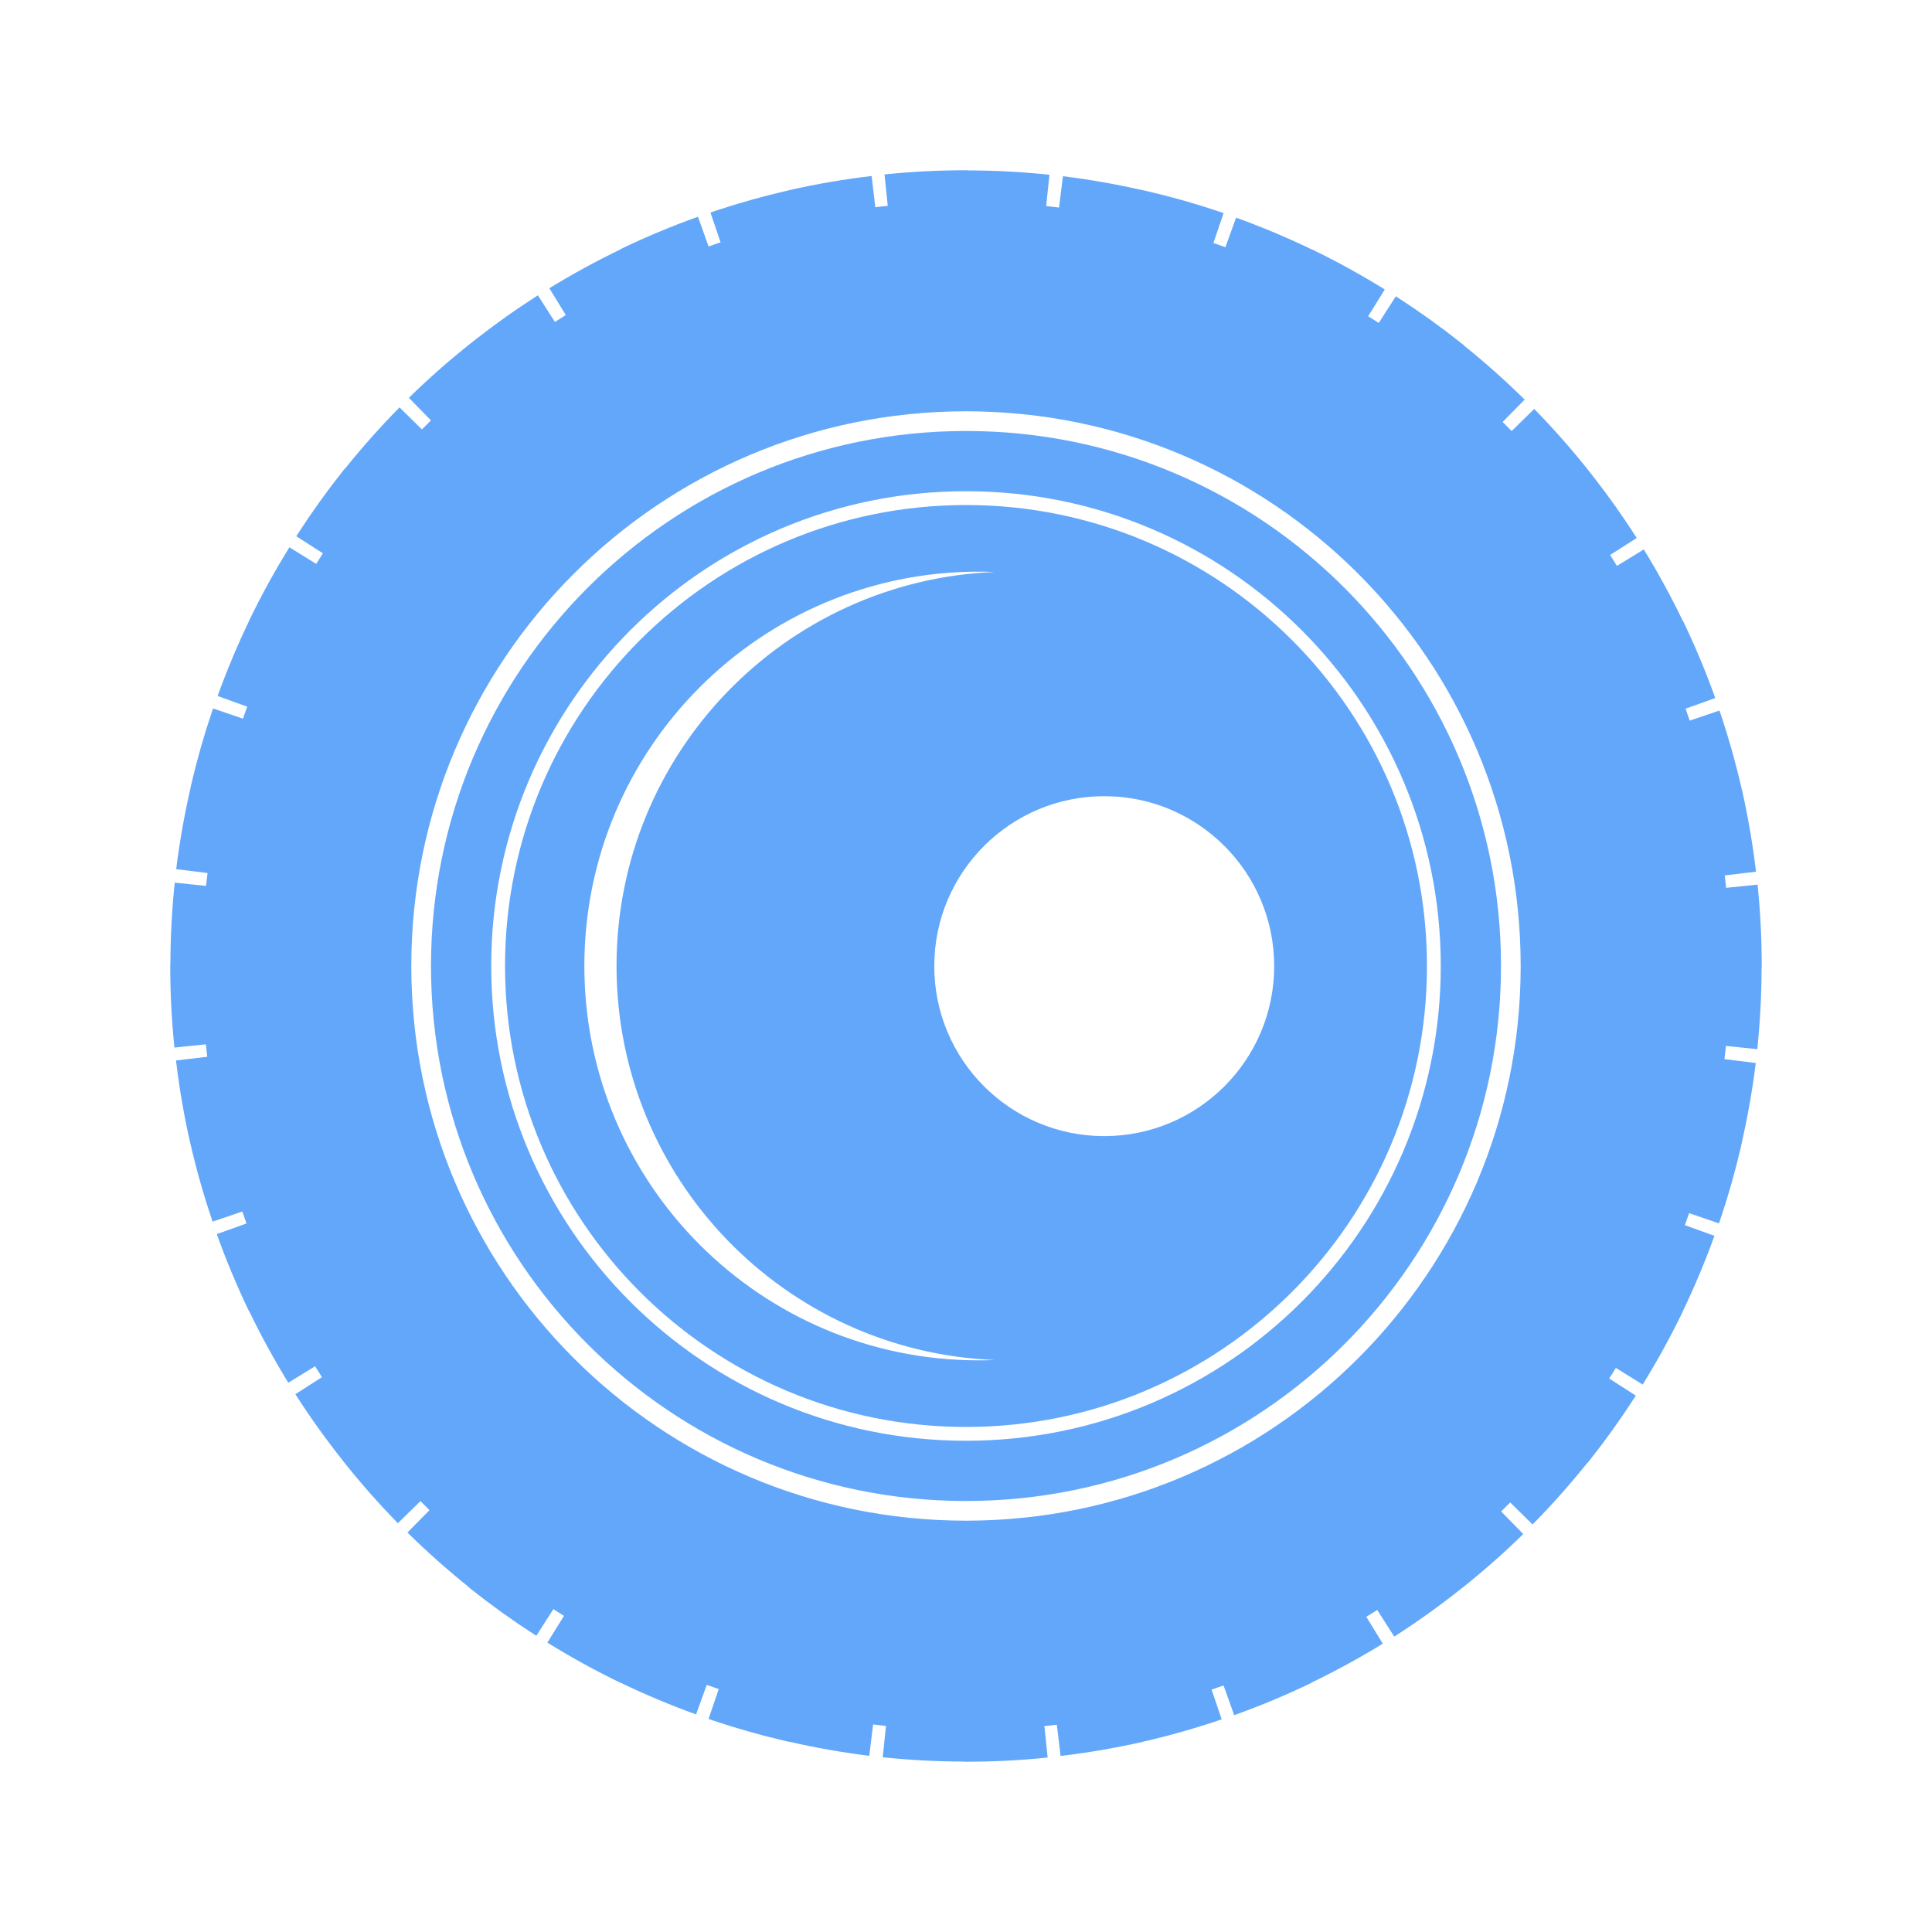 <svg xmlns="http://www.w3.org/2000/svg" xmlns:xlink="http://www.w3.org/1999/xlink" width="2000" zoomAndPan="magnify" viewBox="0 0 1500 1500" height="2000" preserveAspectRatio="xMidYMid meet" version="1.0"><defs><clipPath id="c128d8ac0b"><path d="M 132.121 132.121 L 1368 132.121 L 1368 1368 L 132.121 1368 Z M 132.121 132.121 " clip-rule="nonzero"/></clipPath></defs><rect x="-150" width="1800" fill="#ffffff" y="-150" height="1800" fill-opacity="1"/><rect x="-150" width="1800" fill="#ffffff" y="-150" height="1800" fill-opacity="1"/><g clip-path="url(#c128d8ac0b)"><path fill="#63a7fa" d="M 749.996 1180.648 C 512.152 1180.648 319.336 987.84 319.336 749.996 C 319.336 512.152 512.152 319.332 749.996 319.332 C 987.84 319.332 1180.648 512.152 1180.648 749.996 C 1180.648 987.84 987.84 1180.648 749.996 1180.648 Z M 1364.578 686.801 L 1340.168 689.324 C 1339.84 686.098 1339.477 682.871 1339.086 679.656 L 1363.363 676.785 C 1360.828 655.328 1357.16 633.988 1352.387 612.887 L 1352.348 612.887 C 1352.289 612.598 1352.219 612.301 1352.148 612.023 L 1351.676 610.039 L 1350.73 606.113 C 1350.098 603.48 1349.473 600.855 1348.812 598.234 L 1346.742 590.406 L 1345.695 586.488 L 1345.172 584.539 L 1344.609 582.59 L 1342.34 574.812 L 1341.203 570.934 C 1341.016 570.277 1340.812 569.641 1340.609 568.996 L 1340 567.062 L 1337.539 559.348 C 1337.125 558.059 1336.734 556.777 1336.301 555.488 L 1334.988 551.66 L 1311.883 559.508 C 1310.84 556.402 1309.75 553.309 1308.656 550.215 L 1331.73 541.961 C 1324.445 521.586 1316.094 501.59 1306.719 482.105 L 1306.578 482.168 C 1297.414 463.133 1287.297 444.574 1276.242 426.566 L 1255.41 439.359 C 1253.66 436.516 1251.883 433.691 1250.098 430.879 L 1270.754 417.676 C 1270.402 417.102 1270.031 416.539 1269.66 415.965 L 1268.547 414.277 L 1266.324 410.895 C 1264.836 408.641 1263.359 406.379 1261.852 404.137 L 1257.242 397.477 L 1254.93 394.152 L 1253.773 392.484 L 1252.59 390.844 L 1247.816 384.293 L 1245.422 381.027 C 1245.031 380.484 1244.617 379.945 1244.207 379.41 L 1242.98 377.805 L 1238.059 371.371 C 1237.234 370.309 1236.418 369.23 1235.574 368.176 L 1233.969 366.168 L 1234 366.148 C 1220.59 349.207 1206.285 332.949 1191.172 317.484 L 1173.641 334.656 C 1171.328 332.285 1168.984 329.941 1166.625 327.609 L 1183.758 310.25 C 1168.672 295.383 1152.848 281.297 1136.328 268.035 L 1136.418 267.934 L 1134.84 266.648 L 1133.242 265.398 L 1130.039 262.91 L 1123.625 257.945 L 1122.824 257.32 L 1122.008 256.723 L 1120.371 255.512 L 1117.105 253.102 L 1110.574 248.289 L 1103.922 243.633 L 1100.594 241.316 L 1098.926 240.148 L 1098.102 239.566 L 1097.258 239.004 L 1090.496 234.523 L 1087.109 232.281 L 1085.422 231.168 L 1083.707 230.082 L 1070.469 250.73 C 1067.738 248.973 1064.996 247.246 1062.23 245.535 L 1075.133 224.746 C 1056.762 213.352 1037.805 202.91 1018.328 193.496 L 1018.289 193.578 C 999.164 184.371 979.59 176.16 959.699 168.977 L 951.406 191.93 C 948.312 190.812 945.199 189.719 942.082 188.652 L 950.02 165.449 L 948.098 164.777 L 946.172 164.141 L 942.312 162.887 L 934.598 160.387 L 933.633 160.074 L 932.656 159.781 L 930.707 159.199 L 926.816 158.043 L 919.043 155.734 L 911.215 153.609 L 907.293 152.547 L 905.336 152.023 L 904.348 151.762 L 903.363 151.523 L 895.484 149.582 L 891.539 148.629 L 889.566 148.156 L 887.59 147.715 L 887.57 147.793 C 867.02 143.07 846.199 139.395 825.25 136.805 L 822.242 161.141 C 818.906 160.727 815.582 160.348 812.246 159.98 L 814.789 135.676 C 793.746 133.469 772.617 132.348 751.523 132.301 L 751.523 132.191 C 729.883 132.129 708.246 133.203 686.73 135.426 L 689.258 159.832 C 686.031 160.168 682.809 160.527 679.59 160.906 L 676.715 136.641 C 655.262 139.176 633.918 142.84 612.816 147.625 L 612.82 147.652 C 612.527 147.723 612.238 147.793 611.949 147.863 L 609.977 148.336 L 606.039 149.281 C 603.414 149.914 600.789 150.539 598.168 151.188 L 590.336 153.27 L 586.426 154.316 L 584.469 154.84 L 582.523 155.402 L 574.75 157.672 L 570.863 158.809 C 570.215 159 569.57 159.199 568.93 159.414 L 566.996 160.012 L 559.281 162.473 C 557.996 162.887 556.707 163.277 555.426 163.723 L 551.598 165.031 L 559.445 188.129 C 556.34 189.184 553.242 190.262 550.156 191.363 L 541.898 168.285 C 521.523 175.57 501.531 183.93 482.043 193.301 L 482.105 193.445 C 463.078 202.609 444.512 212.734 426.508 223.781 L 439.301 244.621 C 436.461 246.371 433.637 248.137 430.824 249.938 L 417.617 229.277 C 417.039 229.629 416.48 230.004 415.914 230.371 L 414.219 231.477 L 410.836 233.707 C 408.582 235.195 406.316 236.672 404.078 238.18 L 397.414 242.789 L 394.09 245.102 L 392.426 246.262 L 390.789 247.445 L 384.242 252.219 L 380.977 254.609 C 380.426 255 379.895 255.414 379.355 255.824 L 377.75 257.051 L 371.32 261.973 C 370.254 262.809 369.172 263.613 368.117 264.457 L 366.117 266.062 L 366.094 266.035 C 349.152 279.449 332.898 293.746 317.434 308.871 L 334.605 326.398 C 332.238 328.715 329.895 331.055 327.566 333.41 L 310.203 316.285 C 295.34 331.371 281.25 347.203 267.996 363.715 L 267.887 363.633 L 266.609 365.199 L 265.359 366.809 L 262.871 370.004 L 257.898 376.426 L 257.277 377.23 L 256.68 378.043 L 255.469 379.672 L 253.059 382.938 L 248.254 389.477 L 243.594 396.121 L 241.273 399.457 L 240.109 401.117 L 239.531 401.949 L 238.973 402.793 L 234.48 409.555 L 232.242 412.941 L 231.125 414.629 L 230.043 416.348 L 250.691 429.574 C 248.938 432.305 247.211 435.059 245.504 437.812 L 224.703 424.918 C 213.316 443.289 202.879 462.25 193.465 481.723 L 193.547 481.762 C 184.34 500.887 176.133 520.461 168.953 540.363 L 191.91 548.648 C 190.785 551.75 189.695 554.855 188.629 557.98 L 165.422 550.043 L 164.754 551.965 L 164.121 553.891 L 162.867 557.75 L 160.367 565.465 L 160.055 566.434 L 159.766 567.406 L 159.184 569.344 L 158.023 573.234 L 155.719 581.023 L 153.59 588.848 L 152.531 592.77 L 152.008 594.727 L 151.746 595.715 L 151.504 596.699 L 149.57 604.578 L 148.613 608.512 L 148.137 610.496 L 147.699 612.473 L 147.777 612.492 C 143.059 633.043 139.387 653.852 136.793 674.812 L 161.129 677.82 C 160.719 681.145 160.336 684.48 159.98 687.816 L 135.664 685.273 C 133.465 706.316 132.348 727.445 132.297 748.539 L 132.188 748.539 C 132.133 770.172 133.211 791.82 135.434 813.332 L 159.836 810.801 C 160.172 814.023 160.535 817.25 160.918 820.465 L 136.648 823.348 C 139.191 844.805 142.855 866.145 147.641 887.246 L 147.676 887.234 C 152.402 907.938 158.227 928.375 165.059 948.465 L 188.148 940.613 C 189.199 943.719 190.281 946.816 191.383 949.902 L 168.312 958.16 C 175.598 978.539 183.953 998.523 193.336 1018.02 L 193.473 1017.945 C 202.641 1036.98 212.77 1055.539 223.82 1073.543 L 244.656 1060.754 C 246.406 1063.586 248.176 1066.41 249.973 1069.227 L 229.312 1082.438 C 240.684 1100.234 252.992 1117.406 266.113 1133.926 L 266.074 1133.957 C 279.492 1150.895 293.797 1167.148 308.922 1182.613 L 326.449 1165.438 C 328.766 1167.797 331.102 1170.148 333.461 1172.473 L 316.34 1189.848 C 331.418 1204.699 347.254 1218.785 363.773 1232.039 L 363.688 1232.148 L 365.258 1233.426 L 370.062 1237.164 L 376.48 1242.137 C 377.012 1242.562 377.559 1242.961 378.102 1243.355 L 379.73 1244.57 L 382.996 1246.969 L 389.535 1251.785 L 396.188 1256.438 L 399.512 1258.758 L 401.176 1259.922 L 402.012 1260.496 L 402.855 1261.059 L 409.613 1265.551 L 412.996 1267.793 L 414.691 1268.906 L 416.41 1269.988 L 429.633 1249.344 C 432.363 1251.09 435.113 1252.816 437.875 1254.527 L 424.984 1275.328 C 443.348 1286.711 462.316 1297.145 481.789 1306.555 L 481.828 1306.477 C 500.957 1315.684 520.531 1323.883 540.434 1331.066 L 548.711 1308.105 C 551.812 1309.23 554.922 1310.316 558.043 1311.391 L 550.109 1334.594 L 552.027 1335.258 L 553.953 1335.891 L 557.812 1337.145 L 565.531 1339.645 C 566.176 1339.859 566.824 1340.059 567.473 1340.25 L 569.414 1340.832 L 573.305 1341.988 L 581.09 1344.289 L 588.918 1346.422 L 592.836 1347.477 L 594.801 1348.008 L 595.777 1348.27 L 596.762 1348.508 L 604.645 1350.441 L 608.59 1351.395 L 610.559 1351.875 L 612.539 1352.309 L 612.555 1352.227 C 633.113 1356.953 653.93 1360.617 674.887 1363.211 L 677.887 1338.871 C 681.215 1339.285 684.543 1339.664 687.879 1340.02 L 685.344 1364.336 C 706.391 1366.535 727.52 1367.645 748.609 1367.691 L 748.609 1367.801 C 770.242 1367.852 791.891 1366.777 813.402 1364.547 L 810.867 1340.148 C 814.094 1339.816 817.32 1339.457 820.535 1339.066 L 823.422 1363.328 C 844.875 1360.789 866.215 1357.121 887.316 1352.34 L 887.305 1352.297 C 908.008 1347.566 928.434 1341.746 948.523 1334.914 L 940.676 1311.824 C 943.781 1310.77 946.875 1309.691 949.961 1308.586 L 958.23 1331.656 C 978.598 1324.363 998.594 1316.012 1018.078 1306.621 L 1018.02 1306.484 C 1037.039 1297.324 1055.598 1287.188 1073.605 1276.133 L 1060.801 1255.301 C 1063.648 1253.551 1066.469 1251.785 1069.285 1249.984 L 1082.496 1270.645 C 1100.285 1259.27 1117.465 1246.961 1133.977 1233.84 L 1134.02 1233.867 C 1150.949 1220.453 1167.199 1206.145 1182.66 1191.02 L 1165.484 1173.496 C 1167.848 1171.172 1170.199 1168.844 1172.52 1166.484 L 1189.887 1183.605 C 1204.746 1168.523 1218.832 1152.688 1232.09 1136.164 L 1232.199 1136.246 C 1232.621 1135.727 1233.055 1135.203 1233.473 1134.676 L 1234.723 1133.07 L 1237.215 1129.867 L 1242.176 1123.457 C 1242.602 1122.922 1243 1122.379 1243.406 1121.84 L 1244.609 1120.203 L 1247.02 1116.938 L 1251.824 1110.395 L 1256.477 1103.75 L 1258.801 1100.422 C 1259.574 1099.309 1260.367 1098.211 1261.098 1097.078 L 1265.59 1090.316 L 1267.832 1086.941 L 1268.945 1085.238 L 1270.02 1083.523 L 1249.371 1070.301 C 1251.121 1067.566 1252.859 1064.82 1254.555 1062.059 L 1275.355 1074.953 C 1286.754 1056.582 1297.184 1037.613 1306.59 1018.141 L 1306.504 1018.098 C 1315.711 998.977 1323.91 979.402 1331.086 959.492 L 1308.133 951.215 C 1309.25 948.121 1310.344 945.008 1311.41 941.883 L 1334.613 949.816 C 1334.832 949.176 1335.066 948.543 1335.285 947.898 L 1335.91 945.973 L 1337.164 942.113 L 1339.664 934.395 C 1339.879 933.754 1340.078 933.098 1340.27 932.453 L 1340.855 930.508 L 1342.008 926.617 L 1344.309 918.84 L 1346.441 911.004 L 1347.496 907.082 C 1347.836 905.777 1348.207 904.48 1348.52 903.164 L 1350.449 895.273 L 1351.414 891.336 L 1351.883 889.367 L 1352.32 887.387 L 1352.25 887.367 C 1356.941 866.898 1360.598 846.18 1363.18 825.32 L 1338.844 822.305 C 1339.266 818.887 1339.664 815.473 1340.031 812.047 L 1364.348 814.578 C 1366.523 793.629 1367.645 772.594 1367.691 751.594 L 1367.801 751.594 C 1367.863 729.957 1366.789 708.316 1364.578 686.801 " fill-opacity="1" fill-rule="nonzero"/></g><path fill="#63a7fa" d="M 749.996 1118.613 C 546.414 1118.613 381.379 953.578 381.379 749.996 C 381.379 546.414 546.414 381.379 749.996 381.379 C 953.578 381.379 1118.613 546.414 1118.613 749.996 C 1118.613 953.578 953.578 1118.613 749.996 1118.613 Z M 749.996 334.617 C 520.59 334.617 334.621 520.59 334.621 749.996 C 334.621 979.402 520.59 1165.375 749.996 1165.375 C 979.402 1165.375 1165.375 979.402 1165.375 749.996 C 1165.375 520.59 979.402 334.617 749.996 334.617 " fill-opacity="1" fill-rule="nonzero"/><path fill="#63a7fa" d="M 749.996 392.102 C 552.336 392.102 392.102 552.332 392.102 749.996 C 392.102 947.66 552.336 1107.891 749.996 1107.891 C 947.66 1107.891 1107.891 947.66 1107.891 749.996 C 1107.891 552.332 947.66 392.102 749.996 392.102 " fill-opacity="1" fill-rule="nonzero"/><path fill="#ffffff" d="M 478.668 749.996 C 478.668 585.082 609.047 450.633 772.355 444.082 C 768.203 443.91 764.043 443.82 759.863 443.82 C 590.77 443.82 453.691 580.898 453.691 749.996 C 453.691 919.094 590.77 1056.172 759.863 1056.172 C 764.043 1056.172 768.203 1056.082 772.355 1055.91 C 609.047 1049.359 478.668 914.91 478.668 749.996 " fill-opacity="1" fill-rule="nonzero"/><path fill="#ffffff" d="M 989.277 750.105 C 989.277 822.988 930.191 882.074 857.32 882.074 C 784.445 882.074 725.363 822.988 725.363 750.105 C 725.363 677.234 784.445 618.148 857.32 618.148 C 930.191 618.148 989.277 677.234 989.277 750.105 " fill-opacity="1" fill-rule="nonzero"/></svg>